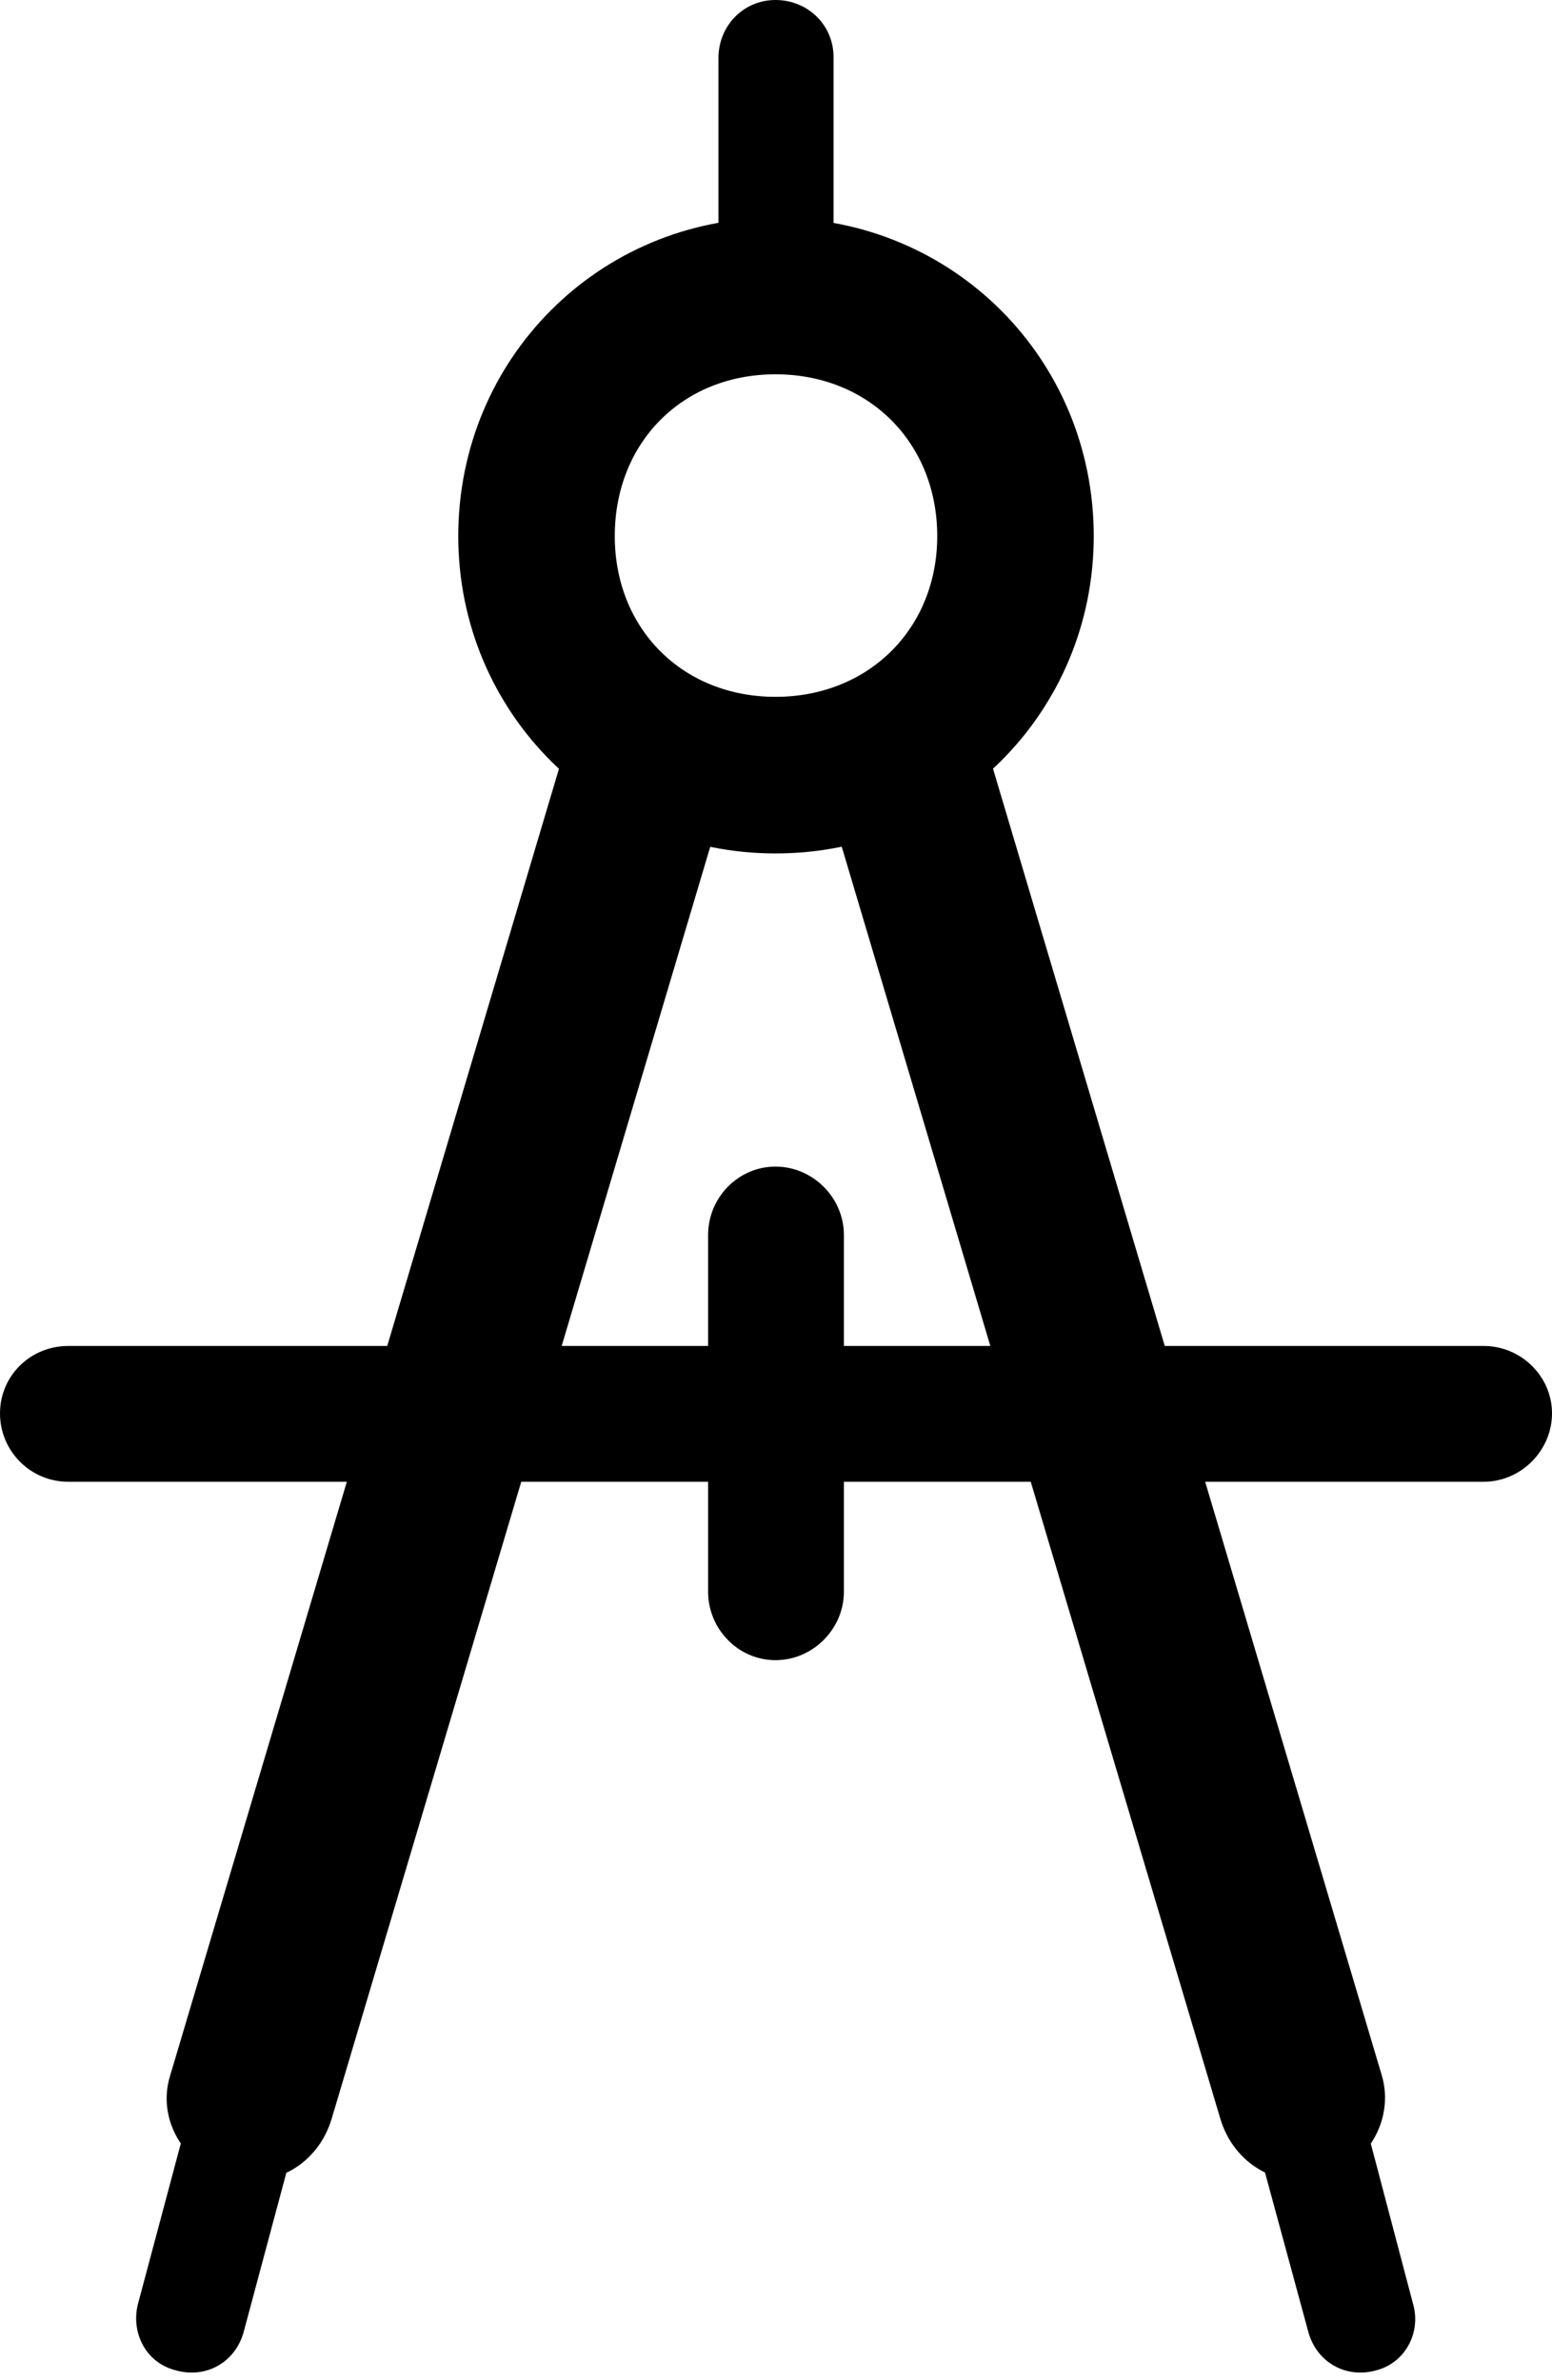 <?xml version="1.0" encoding="UTF-8"?>

<svg version="1.1" xmlns="http://www.w3.org/2000/svg" xmlns:xlink="http://www.w3.org/1999/xlink" width="17.543" height="26.895">
  <path d="M8.121 3.668L9.422 3.668L9.422 0.645C9.422 0.281 9.129 0 8.766 0C8.402 0 8.121 0.293 8.121 0.656ZM8.766 9.645C10.77 9.645 12.363 8.051 12.363 6.059C12.363 4.055 10.77 2.461 8.766 2.461C6.773 2.461 5.18 4.055 5.18 6.059C5.18 8.051 6.773 9.645 8.766 9.645ZM8.766 7.875C7.711 7.875 6.949 7.102 6.949 6.059C6.949 5.004 7.711 4.23 8.766 4.23C9.82 4.23 10.594 5.004 10.594 6.059C10.594 7.102 9.82 7.875 8.766 7.875ZM8.285 8.707L6.445 8.262L1.922 23.461C1.77 23.953 2.086 24.48 2.59 24.609C3.094 24.75 3.598 24.457 3.75 23.941ZM2.426 22.793L1.559 26.039C1.477 26.367 1.652 26.707 1.992 26.789C2.332 26.883 2.66 26.695 2.754 26.355L3.621 23.121ZM9.258 8.707L13.793 23.941C13.945 24.457 14.449 24.75 14.953 24.609C15.457 24.48 15.762 23.953 15.621 23.461L11.098 8.262ZM15.117 22.793L13.91 23.121L14.789 26.355C14.883 26.695 15.211 26.883 15.551 26.789C15.879 26.707 16.066 26.367 15.973 26.039ZM0.773 15.211C0.34 15.211 0 15.551 0 15.973C0 16.395 0.34 16.746 0.773 16.746L16.77 16.746C17.191 16.746 17.543 16.395 17.543 15.973C17.543 15.551 17.191 15.211 16.77 15.211ZM9.539 13.957C9.539 13.535 9.188 13.184 8.766 13.184C8.344 13.184 8.004 13.535 8.004 13.957L8.004 17.988C8.004 18.41 8.344 18.762 8.766 18.762C9.188 18.762 9.539 18.41 9.539 17.988Z" fill="#000000"/>
</svg>
